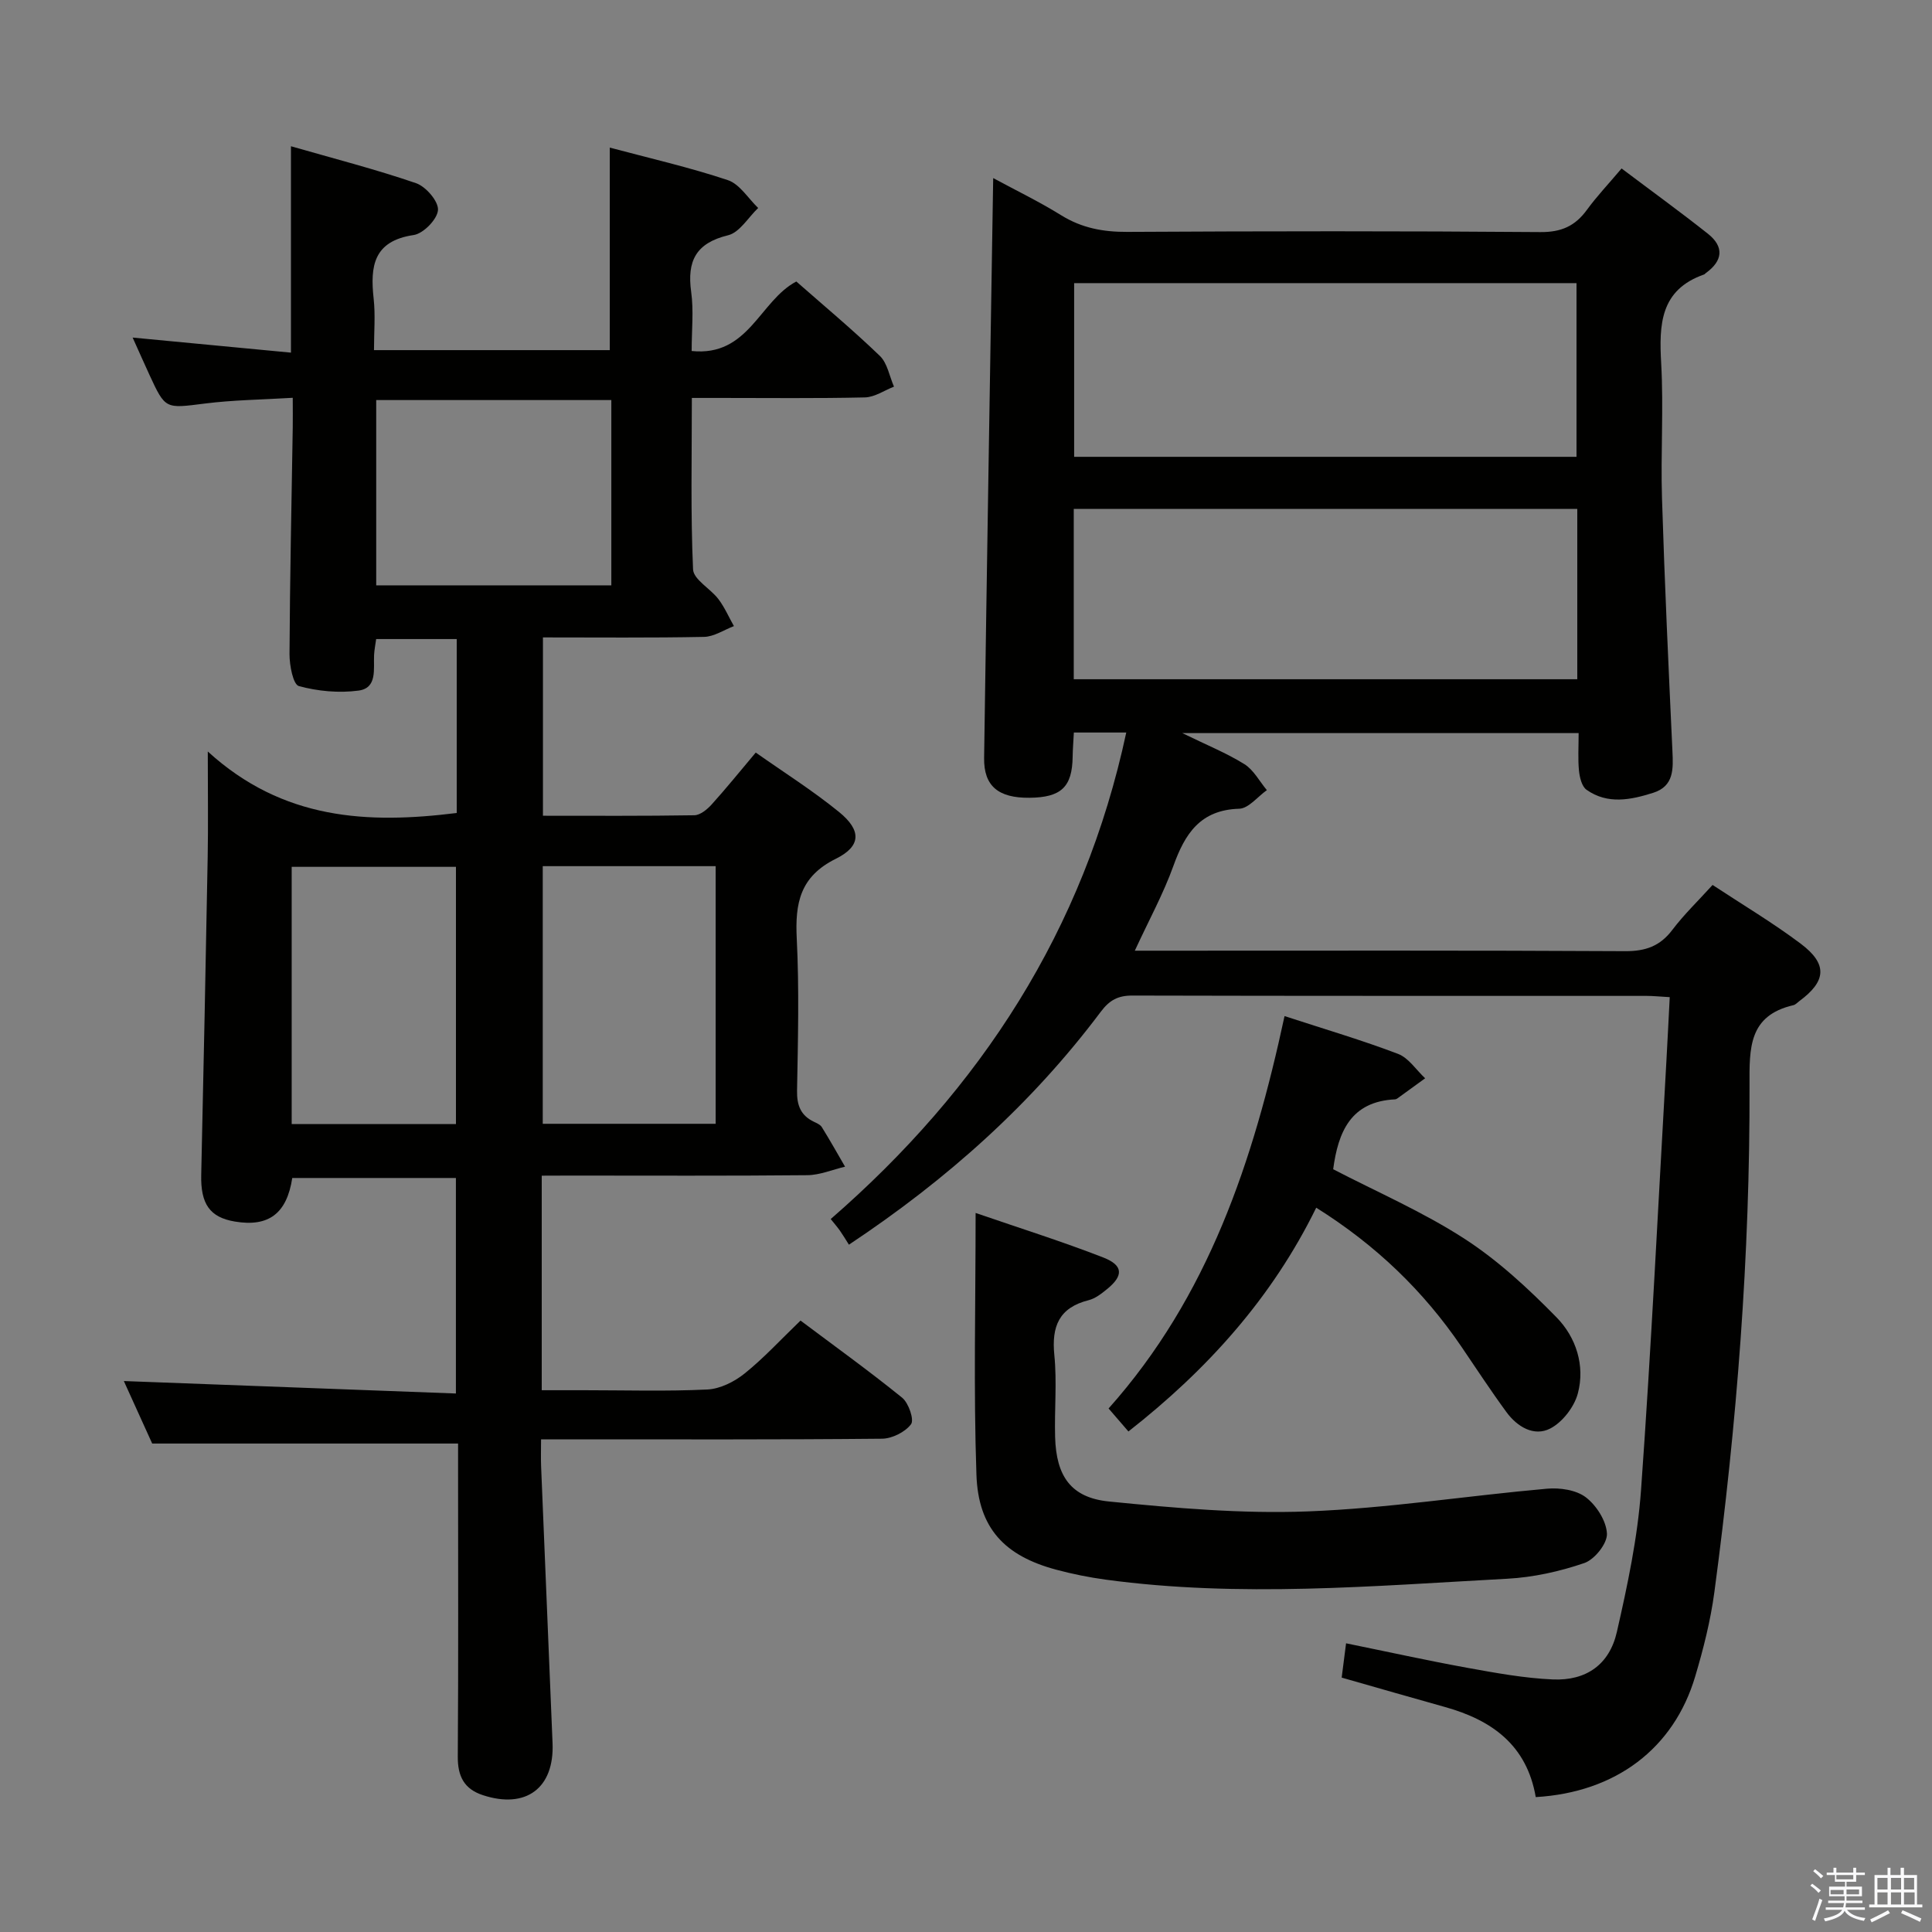 <svg enable-background="new 0 0 400 400" viewBox="0 0 400 400" xmlns="http://www.w3.org/2000/svg"><rect x="0" y="0" width="400" height="400" fill="#808080" stroke="none"/><path d="m374.8 390.4.4-.4c.7.5 1.3 1 1.8 1.4l-.5.5c-.5-.6-1.1-1.1-1.7-1.5zm1 7.3-.6-.3c.5-1.4 1.1-2.8 1.5-4.3.2.1.4.2.6.3-.5 1.3-1 2.8-1.5 4.3zm-.4-10.3.4-.4c.4.3 1 .8 1.7 1.4l-.5.5c-.4-.5-1-1-1.6-1.5zm2.5.3h1.7v-1h.6v1h3.5v-1h.6v1h1.8v.5h-1.8v1.4h-2v1h3.2v2h-3.2v.9h3.3v.5h-3.4c0 .3-.1.6-.1.9h4v.5h-3.7c.7.9 1.9 1.5 3.8 1.7-.1.2-.2.4-.3.6-2.1-.4-3.5-1.1-4-2.1-.4 1-1.8 1.7-4 2.2-.1-.2-.2-.4-.3-.6 2.1-.4 3.4-1 3.8-1.8h-3.4v-.5h3.6c.1-.3.1-.6.2-.9h-3.3v-.5h3.4c0-.3 0-.6 0-.9h-3.2v-2h3.3v-1h-2.1v-1.4h-1.7v-.5zm1.1 3.5v1h2.7c0-.3 0-.4 0-.4 0-.1 0-.2 0-.2 0-.1 0-.2 0-.3h-2.7zm1.2-3v.9h3.5v-.9zm4.7 3h-2.6v.6.4h2.6z" fill="#fafafb"/><path d="m393.6 386.7h.6v1.5h2.7v6.1h1.1v.6h-11v-.6h1.1v-6.1h2.7v-1.5h.6v1.5h2.1v-1.5zm-2.7 8.8.4.6c-1.2.6-2.5 1.3-3.8 1.9-.1-.2-.2-.4-.3-.6 1.2-.6 2.5-1.2 3.7-1.9zm-2.2-6.7v2.4h2.1v-2.4zm0 3v2.5h2.1v-2.5zm2.8-3v2.4h2.1v-2.4zm0 3v2.5h2.1v-2.5zm6 6.1c-1.4-.7-2.7-1.3-3.9-1.8l.3-.6c1.5.6 2.7 1.2 3.9 1.7zm-1.2-9.1h-2.1v2.4h2.1zm-2.1 3v2.5h2.2v-2.5z" fill="#fafafb"/><g fill="#010100"><path d="m112.16 243.41v44.42h8.81c8.5 0 17.01.26 25.49-.15 2.64-.13 5.57-1.6 7.69-3.3 4-3.21 7.5-7.04 11.59-10.97 6.86 5.15 14.11 10.36 21.04 15.97 1.34 1.09 2.53 4.57 1.84 5.49-1.22 1.63-3.93 2.98-6.02 3-21.49.21-42.99.13-64.48.13-1.81 0-3.62 0-6.1 0 0 2.05-.06 3.82.01 5.58.78 19.11 1.58 38.21 2.37 57.32.39 9.3-5.5 13.7-14.42 10.77-3.89-1.27-5.23-3.91-5.2-7.99.14-19.83.06-39.66.06-59.49 0-1.81 0-3.62 0-5.32-21.03 0-41.71 0-63.33 0-1.7-3.75-3.86-8.52-5.87-12.94 22.89.86 45.57 1.71 68.75 2.58 0-15.34 0-29.74 0-44.62-11.16 0-22.52 0-33.88 0-1.13 7.36-4.88 10.19-11.88 9.02-5.2-.87-7.1-3.65-6.97-9.64.49-21.97.94-43.94 1.34-65.91.12-6.6.02-13.2.02-21.77 15.54 14.18 33.07 15.03 51.54 12.73 0-11.86 0-23.77 0-36.01-5.57 0-10.99 0-16.68 0-.14 1.05-.37 2.16-.43 3.28-.15 2.92.72 6.86-3.22 7.39-4.05.54-8.43.14-12.36-.94-1.19-.33-1.94-4.31-1.93-6.61.08-15.64.42-31.28.67-46.93.03-1.8 0-3.6 0-6.14-6.43.39-12.36.45-18.2 1.19-8.18 1.03-8.15 1.25-11.49-5.99-1.03-2.24-2.03-4.5-3.46-7.67 11.25 1.07 21.81 2.08 32.78 3.12 0-14.31 0-28.03 0-42.73 8.91 2.56 17.53 4.77 25.91 7.65 2.03.7 4.65 3.75 4.53 5.55-.12 1.9-3.02 4.88-5.03 5.18-8.34 1.23-9.03 6.46-8.29 13.17.38 3.42.07 6.91.07 10.66h48.82c0-13.93 0-27.62 0-41.93 8.21 2.19 16.45 4.07 24.43 6.73 2.47.82 4.22 3.79 6.29 5.77-2.06 1.96-3.84 5.07-6.23 5.65-6.68 1.62-8.52 5.34-7.64 11.72.54 3.88.1 7.9.1 12.24 11.81 1.23 14.05-10.38 21.67-14.39 5.65 4.97 11.66 9.98 17.29 15.4 1.57 1.51 1.98 4.21 2.93 6.37-2 .78-3.99 2.18-6.02 2.23-9.99.23-19.99.11-29.99.11-1.78 0-3.57 0-5.84 0 0 12.27-.27 23.9.25 35.49.1 2.12 3.6 3.98 5.25 6.16 1.29 1.7 2.15 3.72 3.21 5.59-2.06.78-4.11 2.19-6.19 2.23-10.98.22-21.97.11-33.35.11v36.92c10.46 0 20.9.07 31.34-.1 1.22-.02 2.65-1.2 3.57-2.21 3.01-3.33 5.83-6.83 9.15-10.77 5.79 4.08 11.78 7.86 17.24 12.3 4.65 3.78 4.64 7.07-.66 9.69-7.43 3.68-8.46 9.2-8.09 16.53.52 10.47.25 20.99.06 31.49-.05 3.03.76 5.12 3.49 6.43.6.29 1.32.59 1.64 1.11 1.67 2.69 3.22 5.45 4.81 8.19-2.6.61-5.19 1.73-7.79 1.76-16.33.16-32.66.08-48.99.08-1.83.02-3.64.02-6.02.02zm14.41-160.58c-16.42 0-32.58 0-48.68 0v38.36h48.68c0-12.98 0-25.55 0-38.36zm21.6 149.84c0-17.95 0-35.64 0-53.34-12.18 0-23.93 0-35.8 0v53.34zm-53.77.05c0-18.08 0-35.74 0-53.25-11.64 0-22.86 0-34.01 0v53.25z"/><path d="m317.96 372.07c-1.86-10.81-9.12-15.94-18.75-18.64-7.01-1.96-14-3.98-21.43-6.1.28-2.17.54-4.24.91-7.1 8.65 1.76 16.84 3.57 25.09 5.07 5.86 1.06 11.78 2.15 17.71 2.41 6.92.3 11.72-3.08 13.26-9.81 2.21-9.69 4.3-19.53 5.01-29.42 2.12-29.51 3.55-59.08 5.24-88.62.25-4.41.46-8.82.7-13.41-2.14-.12-3.44-.26-4.75-.26-35.5-.01-71 .02-106.49-.07-2.97-.01-4.74.93-6.56 3.36-14.23 18.96-31.61 34.58-52.14 48.22-.6-.95-1.19-1.94-1.85-2.89-.56-.79-1.2-1.52-1.92-2.42 31.11-27.04 52.42-59.82 61.19-100.73-3.93 0-7.2 0-10.85 0-.09 1.83-.23 3.43-.25 5.03-.09 6.25-2.37 8.42-8.95 8.48-6.42.06-9.46-2.41-9.38-8.24.57-39.8 1.23-79.6 1.88-120.06 4.66 2.52 9.52 4.87 14.08 7.7 4.28 2.65 8.71 3.47 13.7 3.44 28.5-.16 57-.19 85.49.04 4.34.04 7.2-1.24 9.65-4.6 2.05-2.81 4.47-5.36 7.18-8.57 6.05 4.56 12.07 8.92 17.88 13.52 3.39 2.69 3.09 5.59-.42 8.12-.13.1-.24.25-.39.31-9.09 3.19-9.32 10.35-8.87 18.39.52 9.3-.12 18.67.17 27.99.54 17.45 1.35 34.88 2.16 52.32.17 3.69.33 7.24-3.98 8.61-4.64 1.47-9.45 2.46-13.81-.63-.98-.69-1.42-2.57-1.56-3.95-.24-2.45-.07-4.94-.07-7.78-27.15 0-53.87 0-82.06 0 5.14 2.51 9.2 4.15 12.86 6.43 1.92 1.2 3.12 3.55 4.65 5.38-1.91 1.35-3.78 3.79-5.73 3.85-8.06.24-11.23 5.17-13.63 11.86-2.06 5.73-5.02 11.13-7.98 17.53h6c31.83 0 63.66-.08 95.49.1 4.25.02 7.25-1.03 9.81-4.42 2.4-3.17 5.3-5.96 8.32-9.29 6.19 4.08 12.46 7.81 18.26 12.17 5.61 4.22 5.29 7.76-.3 11.88-.4.3-.78.74-1.23.84-9.28 2.16-9.11 8.86-9.08 16.61.11 35.13-2.62 70.11-7.28 104.93-.79 5.89-2.27 11.74-3.97 17.45-4.43 14.91-16.45 24-33.01 24.97zm8.44-277.49c0-12.34 0-24.22 0-35.96-34.98 0-69.53 0-104.01 0v35.96zm.16 10.78c-34.91 0-69.55 0-104.25 0v35.27h104.25c0-11.94 0-23.51 0-35.27z"/><path d="m201.99 251.13c9.33 3.21 17.99 5.93 26.43 9.22 4.17 1.63 4.21 3.76.79 6.54-1.15.94-2.43 1.95-3.82 2.3-6.12 1.54-7.7 5.41-7.1 11.37.56 5.6 0 11.31.16 16.97.23 8.08 3.25 12.55 11.16 13.34 13.66 1.36 27.47 2.57 41.15 2.05 16.54-.63 33-3.24 49.52-4.7 2.67-.24 6.05.25 8.05 1.78 2.2 1.68 4.26 4.91 4.37 7.54.08 2.04-2.56 5.34-4.68 6.07-5.1 1.75-10.57 2.96-15.96 3.25-27.7 1.49-55.42 3.94-83.13.19-3.45-.47-6.88-1.16-10.24-2.06-10.67-2.85-16.16-8.57-16.53-19.68-.61-17.6-.17-35.24-.17-54.18z"/><path d="m265.95 210.37c8.46 2.76 16.09 5 23.51 7.83 2.19.84 3.75 3.32 5.6 5.05-1.92 1.39-3.83 2.78-5.75 4.17-.13.09-.3.18-.46.19-9.19.43-11.8 6.75-12.83 14.47 9.02 4.68 18.51 8.79 27.08 14.32 7.01 4.52 13.31 10.37 19.18 16.36 4.01 4.1 5.93 9.94 4.4 15.72-.74 2.8-3.18 5.97-5.72 7.28-3.36 1.73-6.84-.36-9.06-3.39-3.24-4.42-6.24-9.01-9.32-13.54-7.87-11.57-17.72-21.05-30.07-28.79-9.15 18.67-22.55 33.53-38.88 46.33-1.49-1.73-2.76-3.19-4.11-4.76 20.68-23.19 29.97-51.23 36.43-81.24z"/></g></svg>